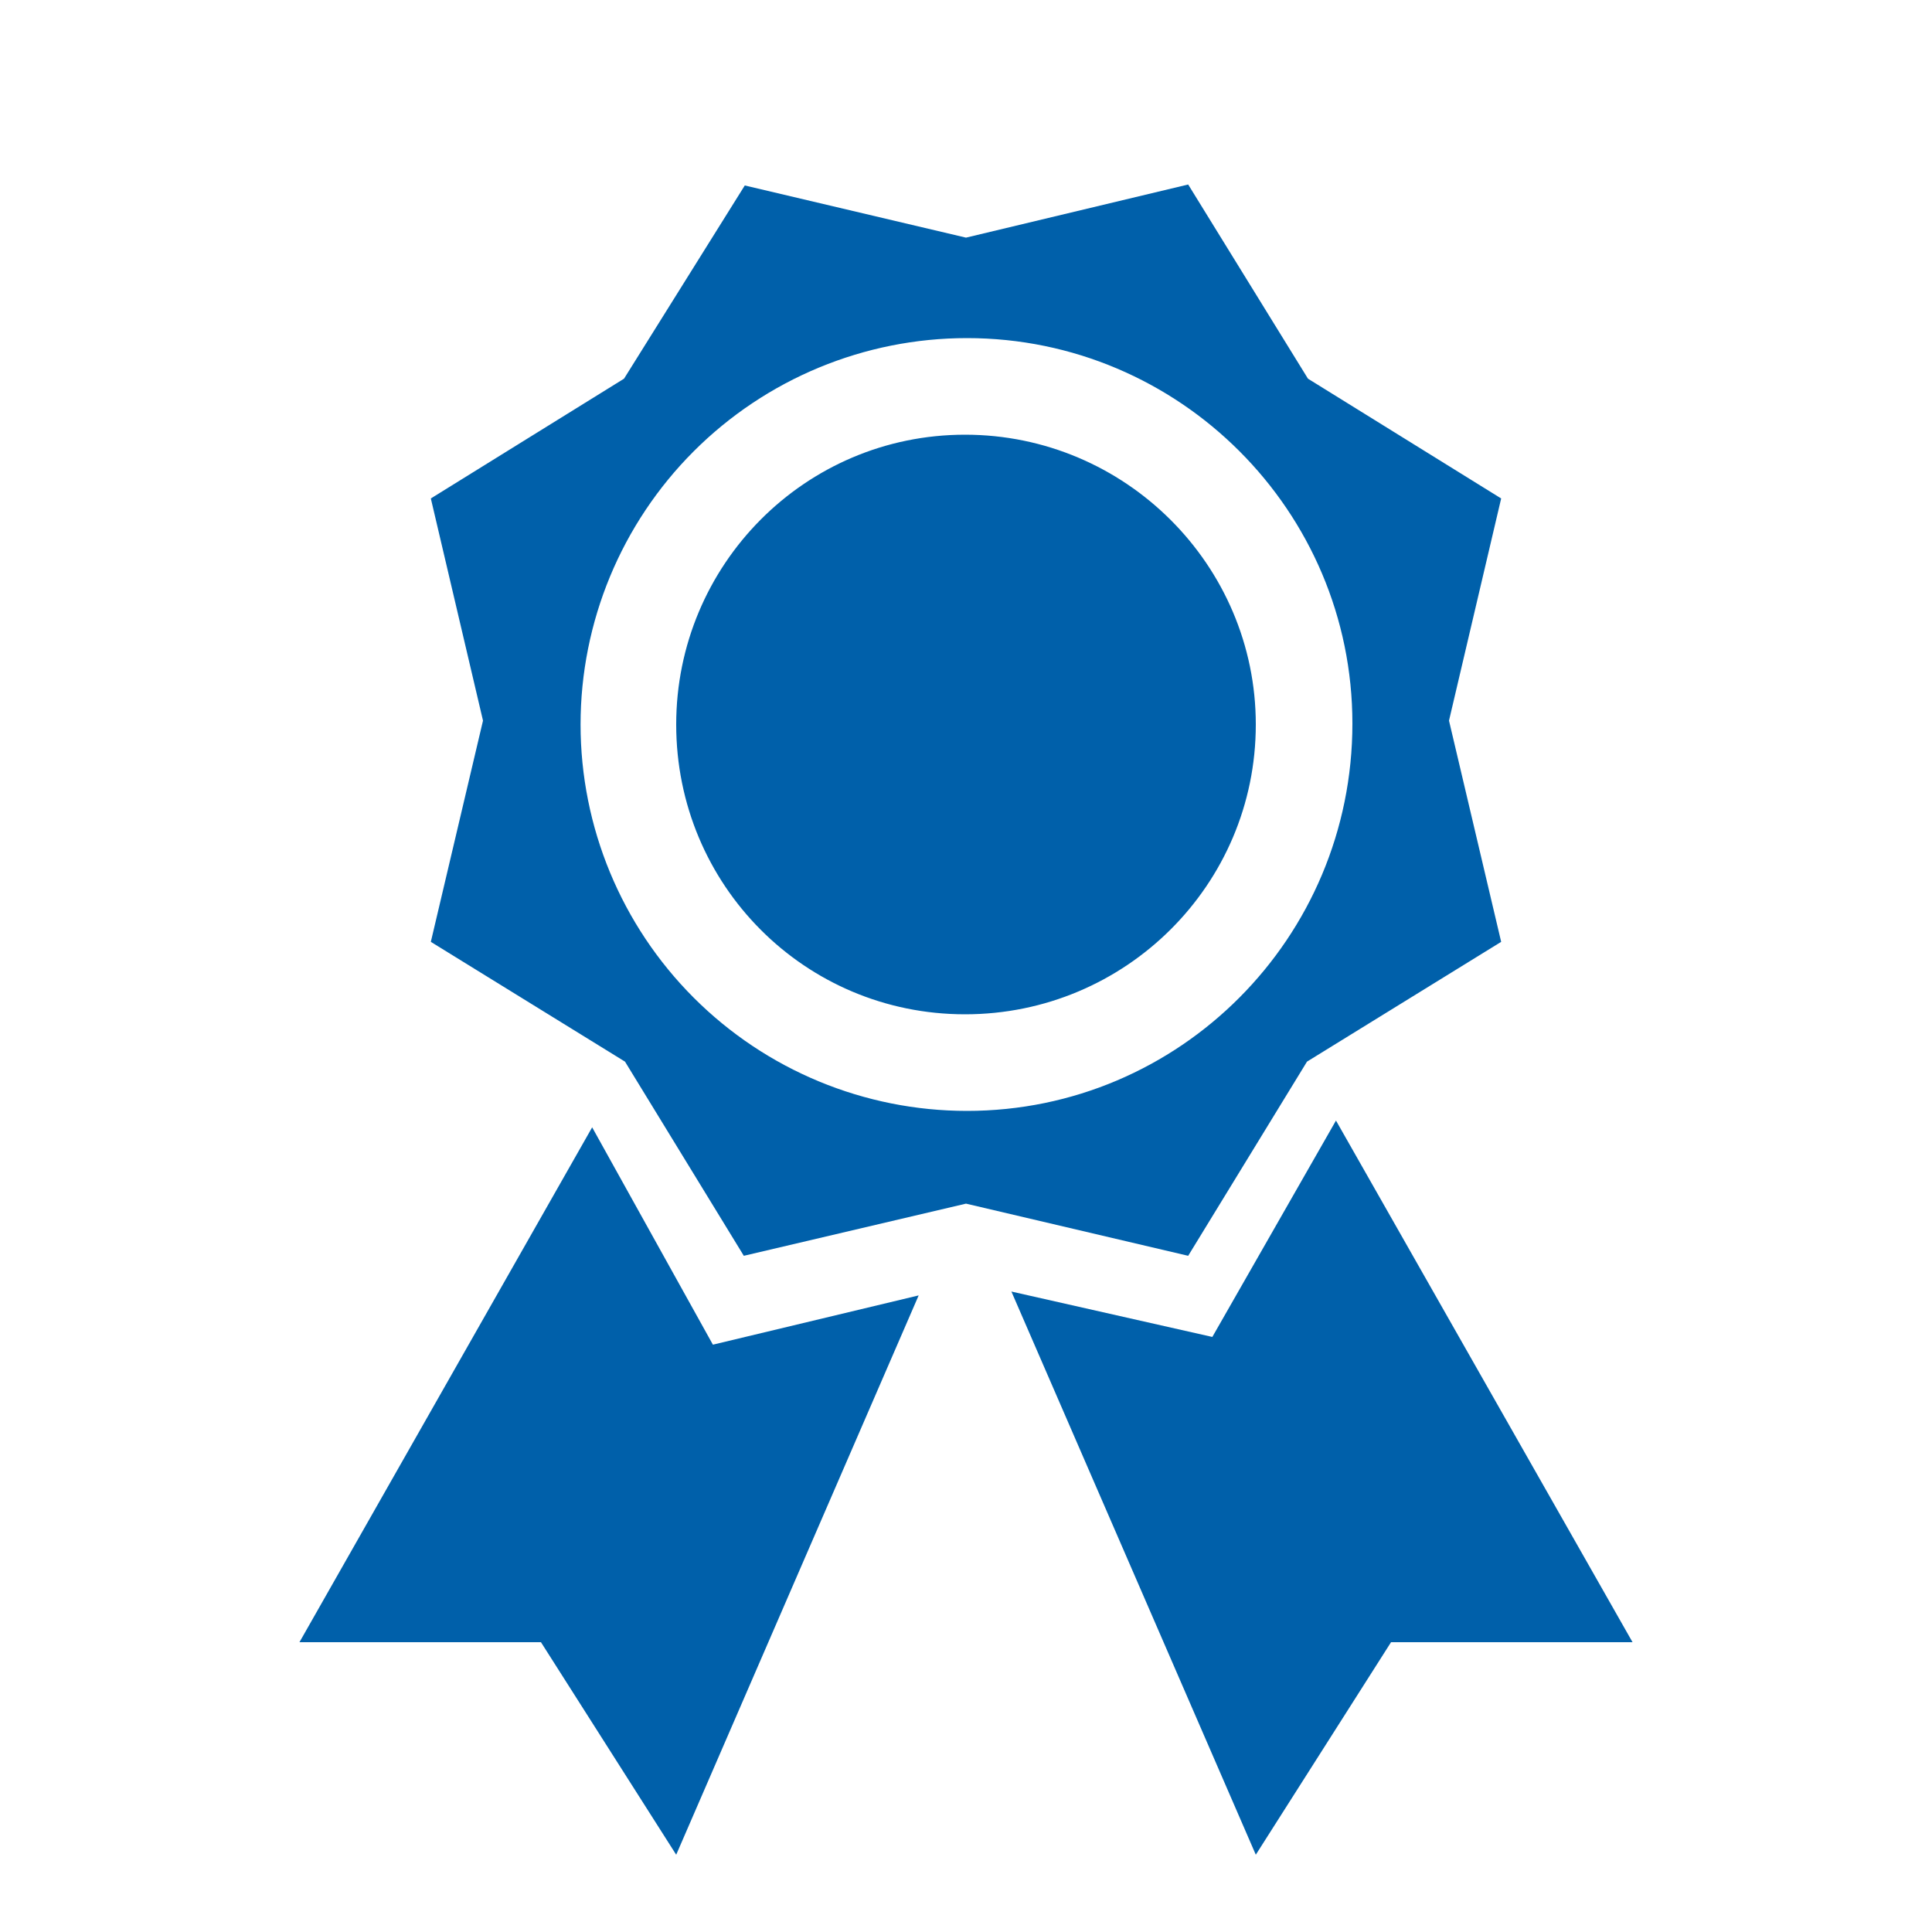 <svg width="100" height="100" viewBox="0 0 100 100" fill="none" xmlns="http://www.w3.org/2000/svg">
<path d="M22.3 25.8L25 37.3L22.3 48.75L32.35 54.95L38.5 65L50 62.3L61.5 65L67.65 54.95L77.7 48.75L75 37.3L77.7 25.8L67.7 19.6L61.5 9.55L50 12.3L38.55 9.6L32.3 19.6L22.3 25.8ZM50.05 57.5C44.746 57.5 39.659 55.393 35.908 51.642C32.157 47.891 30.05 42.804 30.05 37.5C30.05 32.196 32.157 27.108 35.908 23.358C39.659 19.607 44.746 17.5 50.05 17.5C61.05 17.5 70 26.45 70 37.45C70 48.55 61.05 57.5 50.05 57.5ZM49.95 52.5C41.65 52.5 35 45.8 35 37.5C35 29.25 41.65 22.5 49.95 22.5C58.25 22.5 65 29.25 65 37.5C65 45.8 58.25 52.5 49.95 52.5ZM69.15 58L62.75 69.2L52.35 66.85L65 96L72 85H84.5L69.15 58ZM30.65 58.35L36.9 69.6L47.55 67.05L35 96L28 85H15.5L30.65 58.35Z" fill="#0060AA"/>
</svg>
